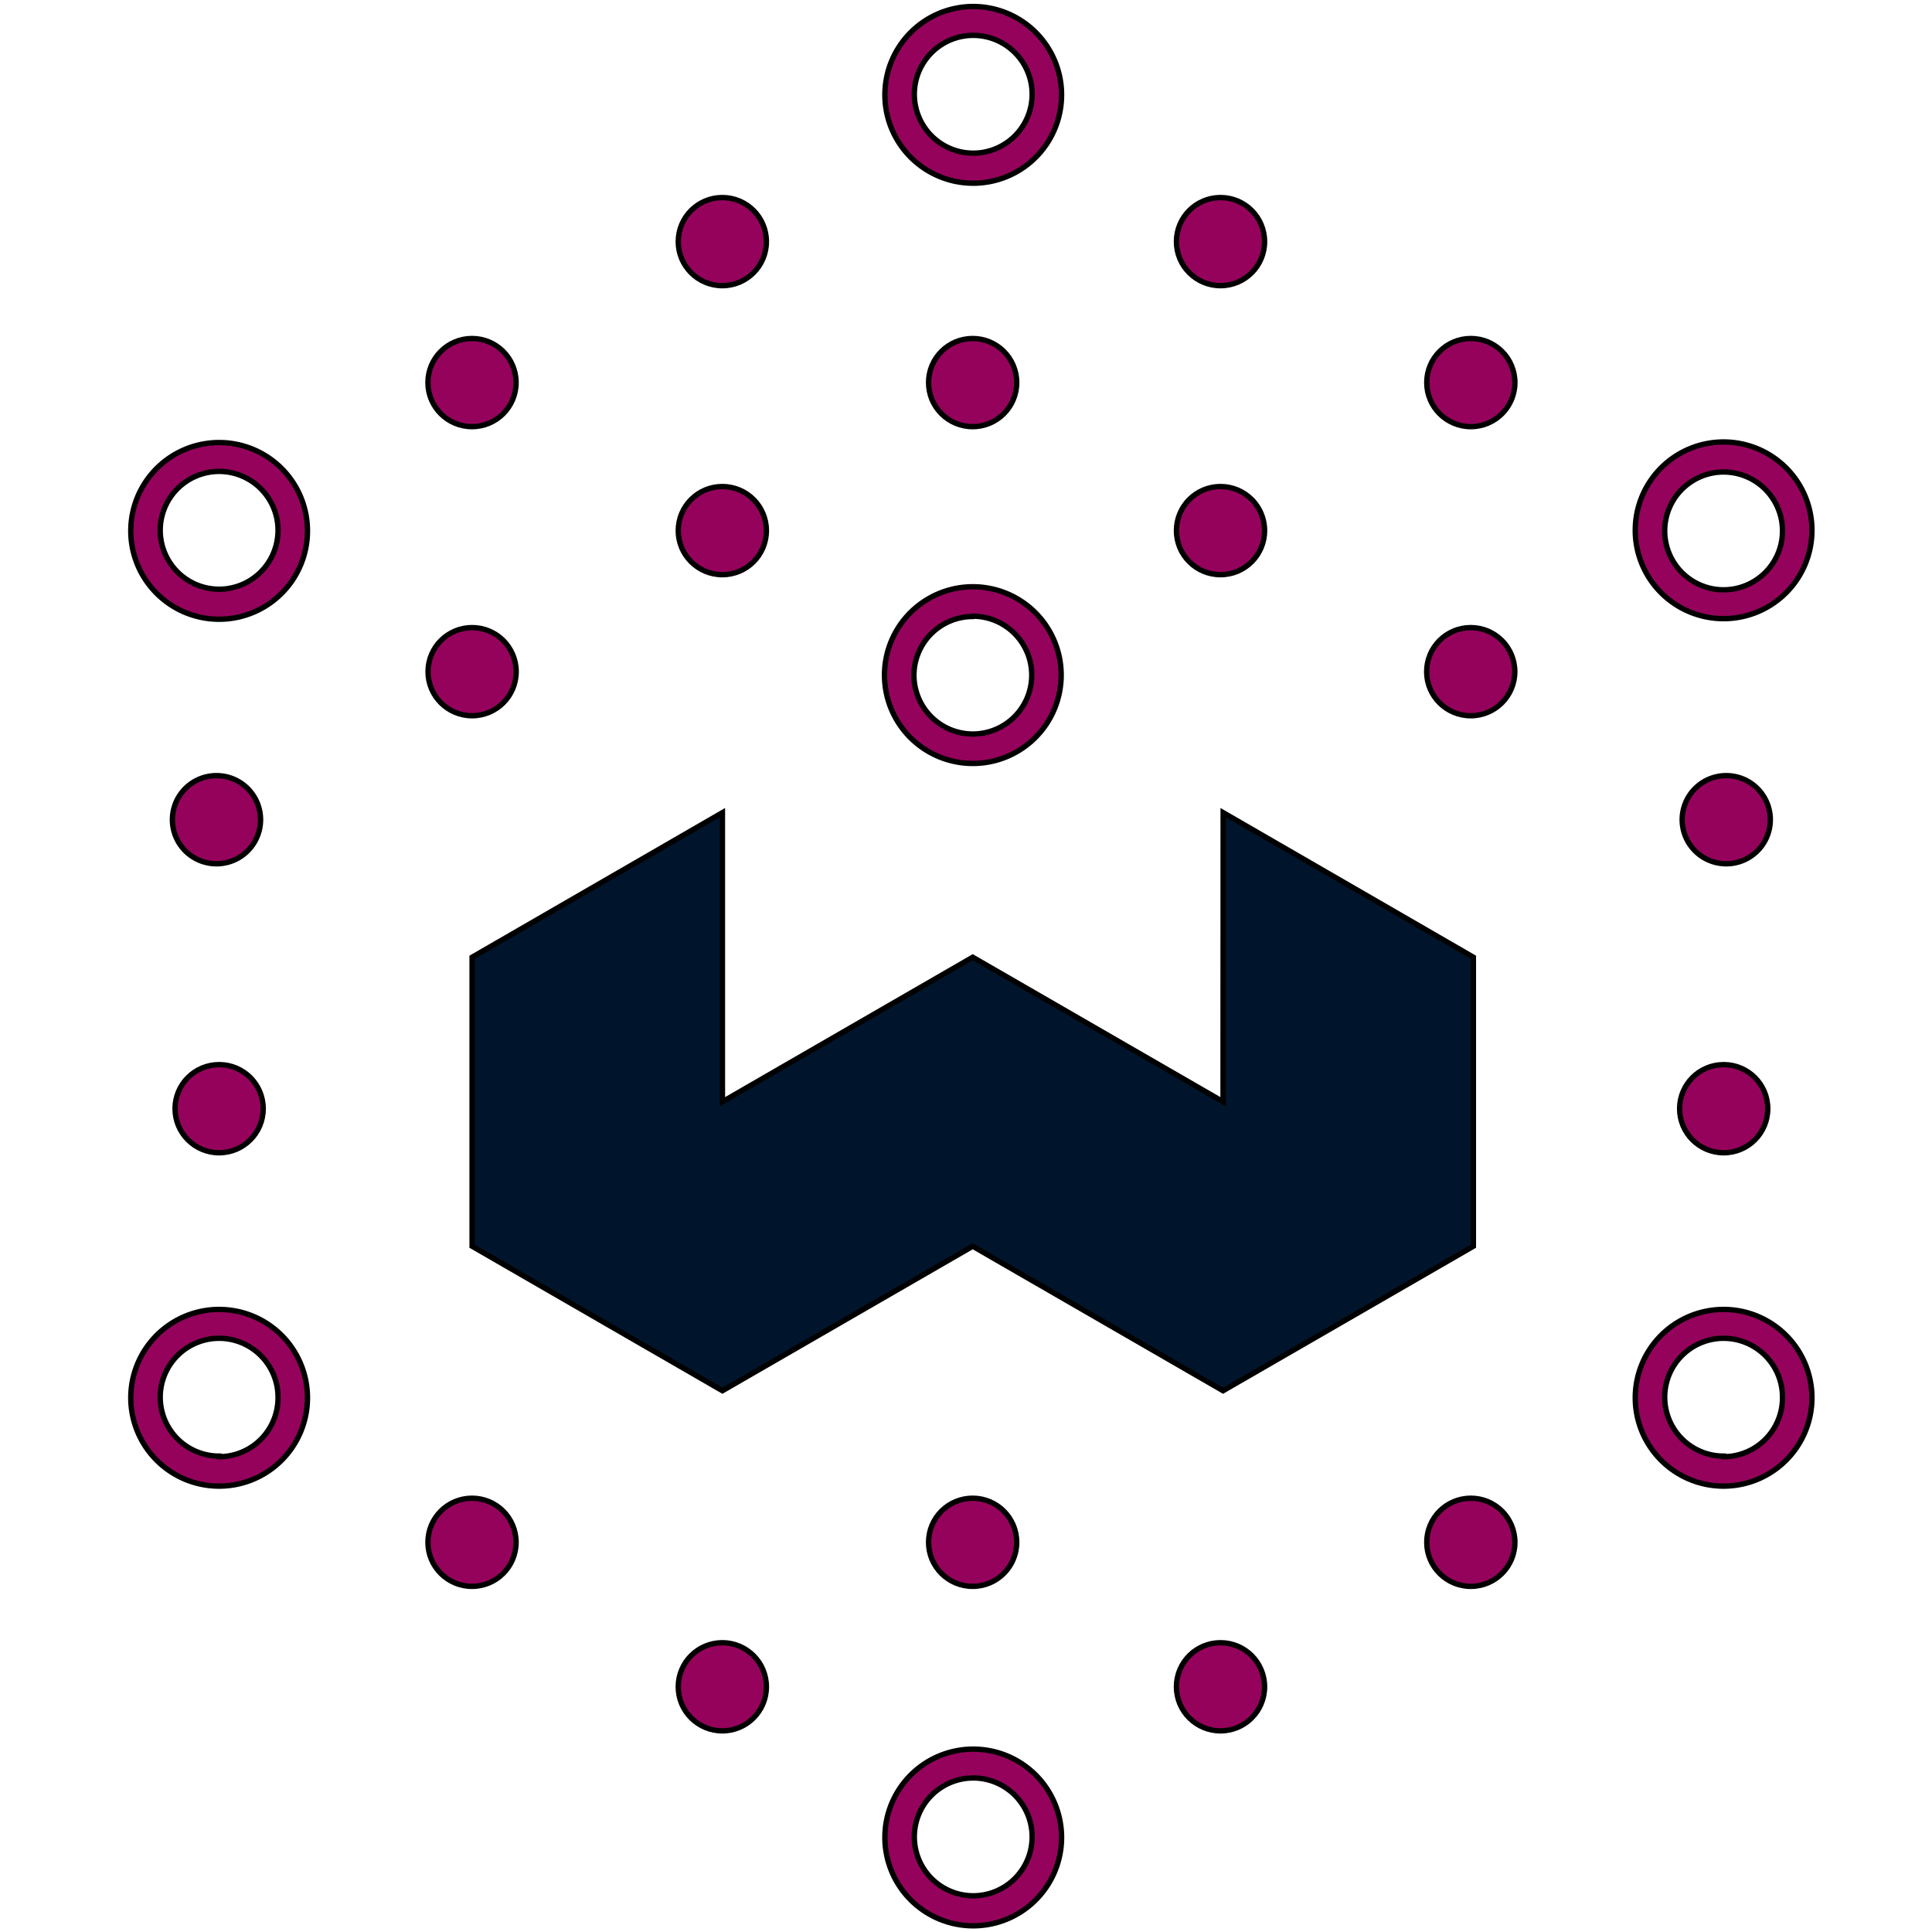 <svg width="360" height="360" xmlns="http://www.w3.org/2000/svg">
 <defs>
  <style>.cls-1{fill:#95025c;}.cls-2{fill:#00152b;}</style>
 </defs>
 <g>
  <title>background</title>
  <rect fill="none" id="canvas_background" height="602" width="802" y="-1" x="-1"/>
 </g>
 <g>
  <title>Layer 1</title>
  <g stroke="null" id="Layer_2">
   <path stroke="null" id="svg_1" d="m164.812,125.796a16.462,16.462 0 1 0 16.462,-16.462a16.462,16.462 0 0 0 -16.462,16.462zm16.462,-10.975a10.975,10.975 0 1 1 -10.975,10.975a10.975,10.975 0 0 1 10.938,-10.92l0.037,-0.055z" class="cls-1"/>
   <circle stroke="null" id="svg_2" r="8.213" cy="45.021" cx="134.595" class="cls-1"/>
   <circle stroke="null" id="svg_3" r="8.213" cy="98.871" cx="134.595" class="cls-1"/>
   <circle stroke="null" id="svg_4" r="8.213" cy="71.287" cx="181.238" class="cls-1"/>
   <circle stroke="null" id="svg_5" r="8.213" cy="71.287" cx="87.951" class="cls-1"/>
   <circle stroke="null" id="svg_6" r="8.213" cy="125.156" cx="87.97" class="cls-1"/>
   <circle stroke="null" id="svg_7" r="8.213" cy="287.383" cx="87.951" class="cls-1"/>
   <circle stroke="null" id="svg_8" r="8.213" cy="314.308" cx="134.595" class="cls-1"/>
   <circle stroke="null" id="svg_9" r="8.213" cy="287.383" cx="181.238" class="cls-1"/>
   <path stroke="null" id="svg_10" d="m40.357,144.526a8.213,8.213 0 1 0 8.195,8.213a8.213,8.213 0 0 0 -8.195,-8.213z" class="cls-1"/>
   <circle stroke="null" id="svg_11" r="8.213" cy="206.589" cx="40.832" class="cls-1"/>
   <circle stroke="null" id="svg_12" r="8.213" cy="45.021" cx="227.424" class="cls-1"/>
   <circle stroke="null" id="svg_13" r="8.213" cy="98.871" cx="227.424" class="cls-1"/>
   <circle stroke="null" id="svg_14" r="8.213" cy="71.287" cx="274.067" class="cls-1"/>
   <circle stroke="null" id="svg_15" r="8.213" cy="125.156" cx="274.049" class="cls-1"/>
   <circle stroke="null" id="svg_16" r="8.213" cy="287.383" cx="274.067" class="cls-1"/>
   <circle stroke="null" id="svg_17" r="8.213" cy="314.308" cx="227.424" class="cls-1"/>
   <path stroke="null" id="svg_18" d="m321.662,144.526a8.213,8.213 0 1 0 8.213,8.213a8.213,8.213 0 0 0 -8.213,-8.213z" class="cls-1"/>
   <circle stroke="null" id="svg_19" r="8.213" cy="206.589" cx="321.186" class="cls-1"/>
   <path stroke="null" id="svg_20" d="m181.348,1.212a16.462,16.462 0 1 0 16.462,16.462a16.462,16.462 0 0 0 -16.462,-16.462zm0,27.327a10.975,10.975 0 1 1 10.975,-10.975a10.975,10.975 0 0 1 -10.975,10.975z" class="cls-1"/>
   <path stroke="null" id="svg_21" d="m40.832,82.463a16.462,16.462 0 1 0 16.462,16.462a16.462,16.462 0 0 0 -16.462,-16.462zm0,27.327a10.975,10.975 0 1 1 10.975,-10.975a10.975,10.975 0 0 1 -10.975,10.975z" class="cls-1"/>
   <path stroke="null" id="svg_22" d="m40.832,243.995a16.462,16.462 0 1 0 16.462,16.462a16.462,16.462 0 0 0 -16.462,-16.462zm0,27.327a10.975,10.975 0 1 1 10.975,-10.975a10.975,10.975 0 0 1 -10.975,11.085l0,-0.11z" class="cls-1"/>
   <path stroke="null" id="svg_23" d="m321.168,115.278a16.462,16.462 0 1 0 -16.462,-16.462a16.462,16.462 0 0 0 16.462,16.462zm0,-27.327a10.975,10.975 0 1 1 -10.975,10.975a10.975,10.975 0 0 1 10.975,-10.975z" class="cls-1"/>
   <path stroke="null" id="svg_24" d="m321.168,243.995a16.462,16.462 0 1 0 16.462,16.462a16.462,16.462 0 0 0 -16.462,-16.462zm0,27.327a10.975,10.975 0 1 1 10.975,-10.975a10.975,10.975 0 0 1 -10.975,11.085l0,-0.11z" class="cls-1"/>
   <path stroke="null" id="svg_25" d="m181.348,325.923a16.462,16.462 0 1 0 16.462,16.462a16.462,16.462 0 0 0 -16.462,-16.462zm0,27.327a10.975,10.975 0 1 1 10.975,-10.975a10.975,10.975 0 0 1 -10.975,10.975z" class="cls-1"/>
   <polygon stroke="null" id="svg_26" points="87.97,178.365 87.97,232.216 134.613,259.141 181.256,232.216 227.899,259.141 274.543,232.216 274.543,178.365 227.918,151.422 227.899,205.291 181.256,178.365 134.613,205.291 134.613,151.422 87.97,178.365 " class="cls-2"/>
  </g>
 </g>
</svg>